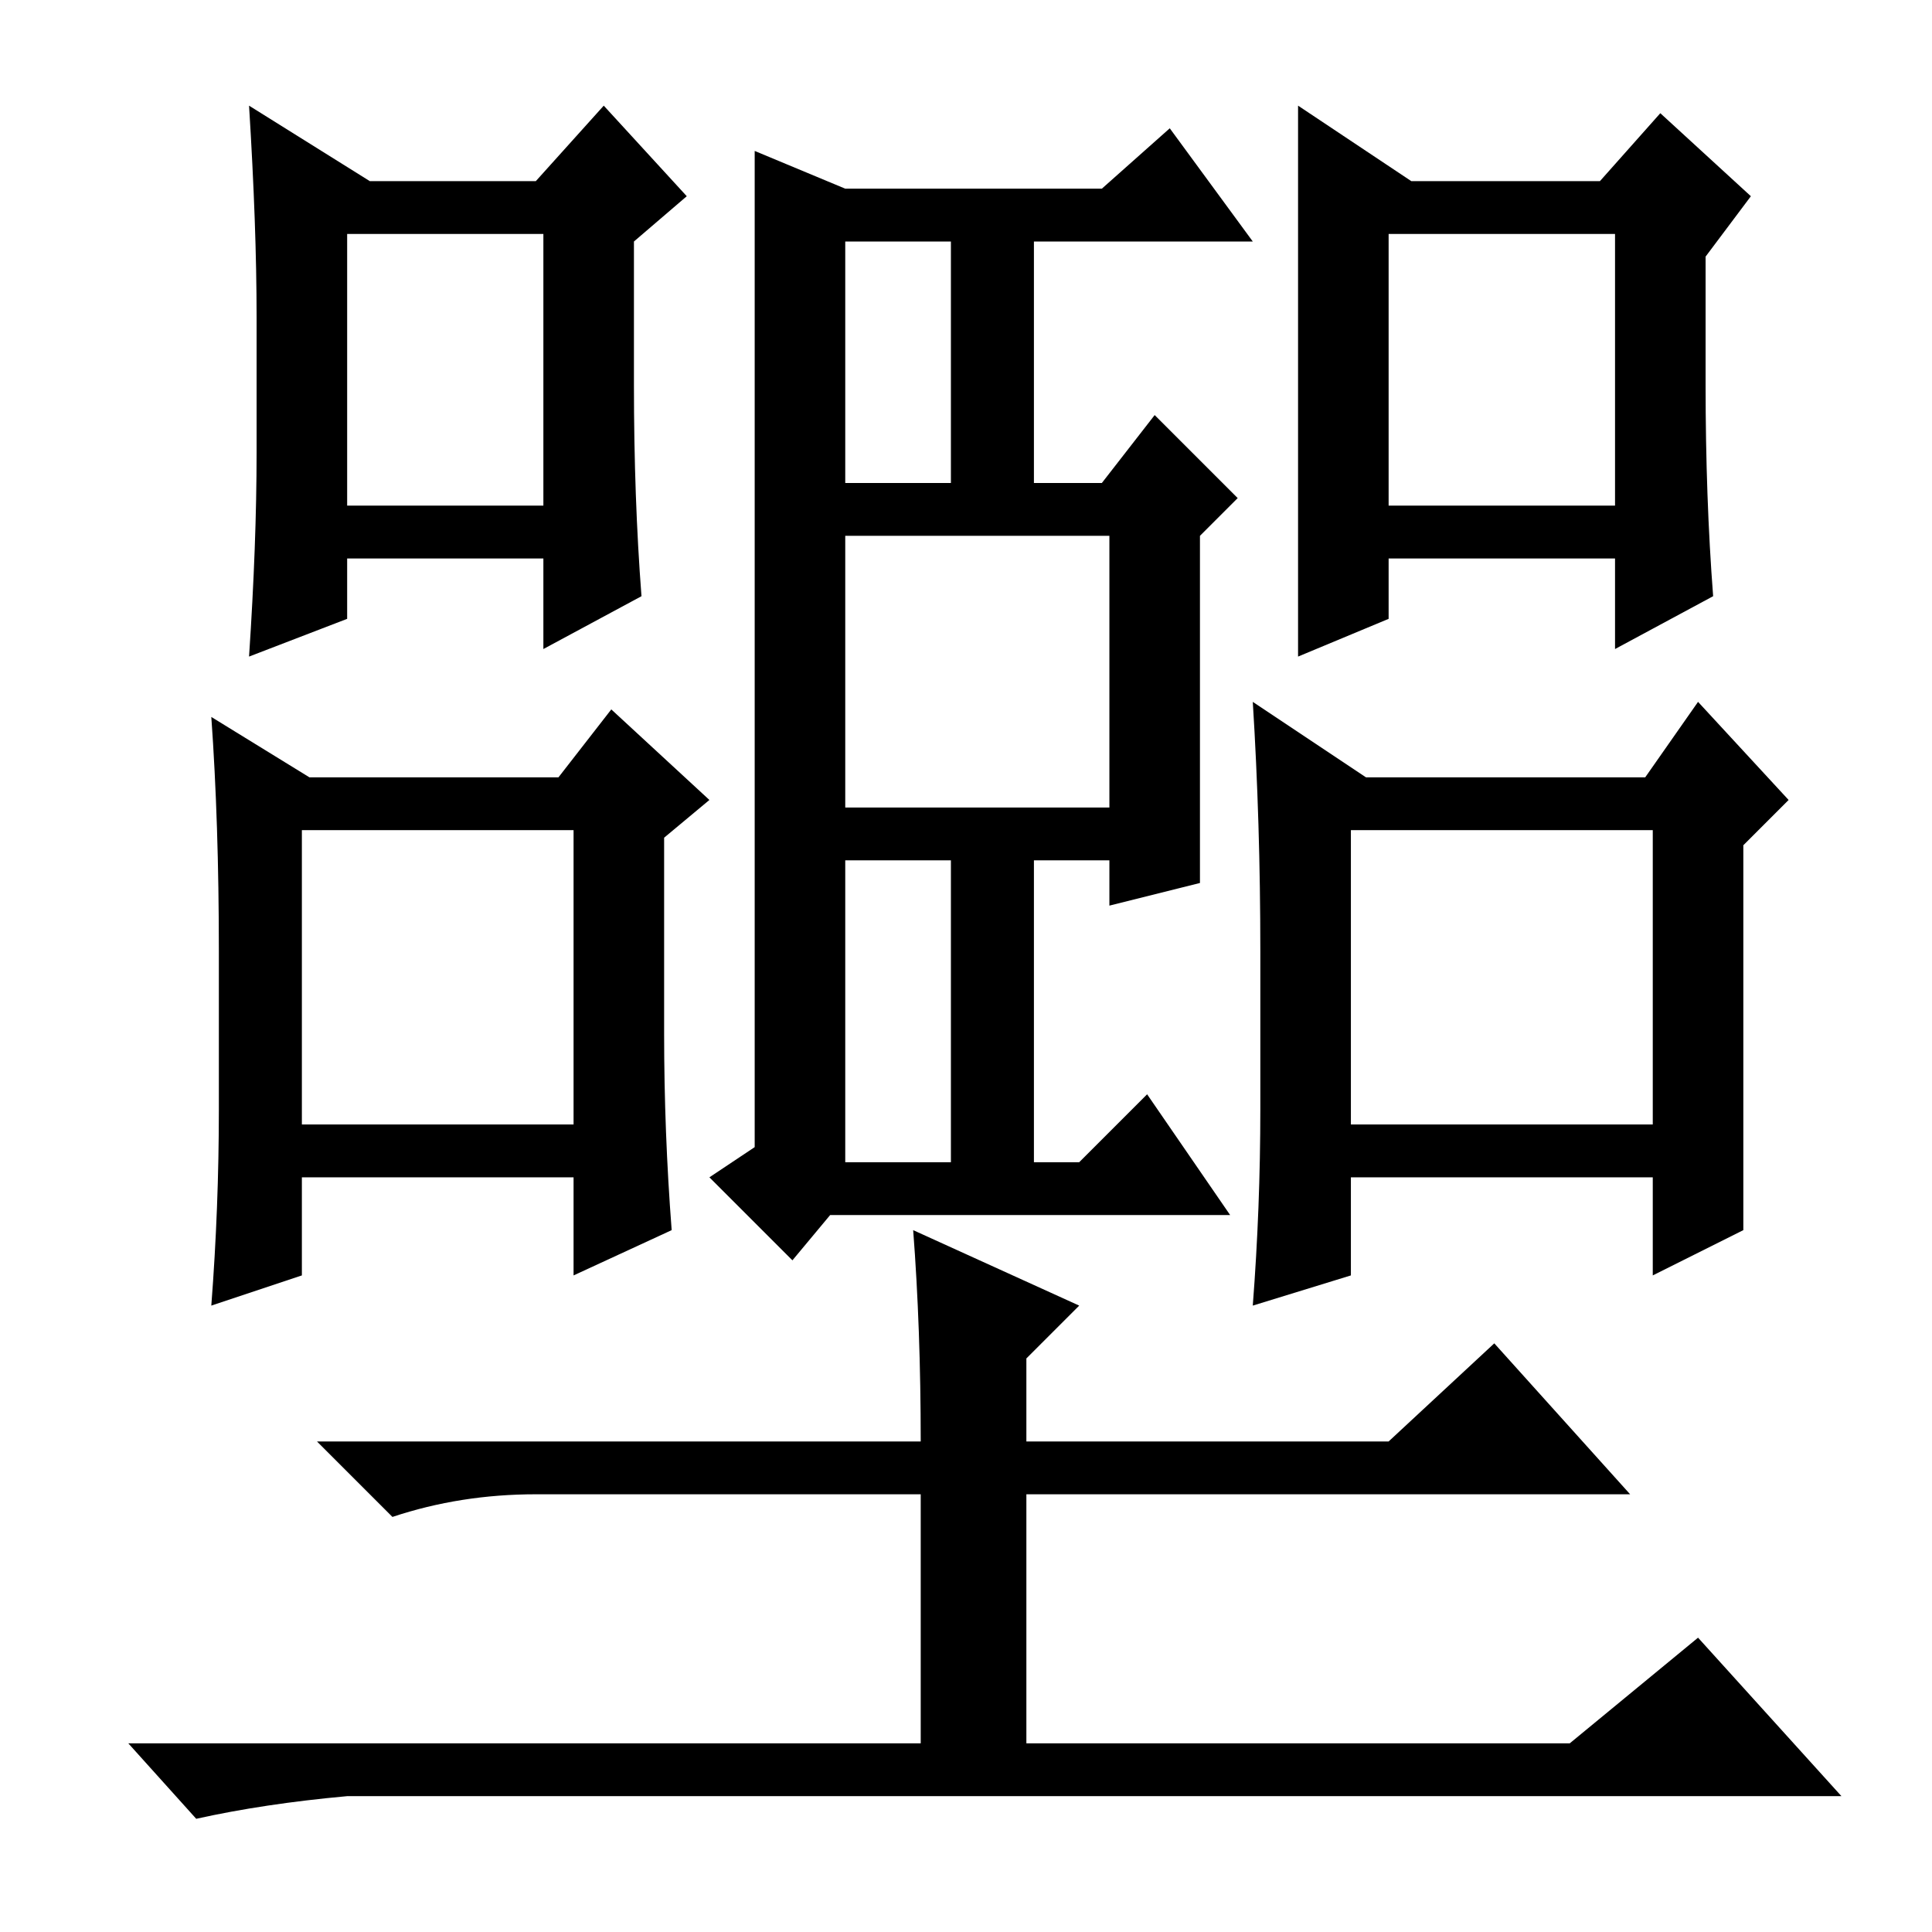 <?xml version="1.0" standalone="no"?>
<!DOCTYPE svg PUBLIC "-//W3C//DTD SVG 1.1//EN" "http://www.w3.org/Graphics/SVG/1.1/DTD/svg11.dtd" >
<svg xmlns="http://www.w3.org/2000/svg" xmlns:xlink="http://www.w3.org/1999/xlink" version="1.1" viewBox="0 -36 256 256">
  <g transform="matrix(1 0 0 -1 0 220)">
   <path fill="currentColor"
d="M84 205q0 -15 1 -28l-13 -7v12h-26v-8l-13 -5q1 15 1 27v18q0 12 -1 28l16 -10h22l9 10l11 -12l-7 -6v-19zM46 225v-36h26v36h-26zM40 146v-39h36v39h-36zM88 145v-26q0 -13 1 -26l-13 -6v13h-36v-13l-12 -4q1 13 1 26v21q0 17 -1 31l13 -8h33l7 9l13 -12zM143 102l9 9
l11 -16h-53l-5 -6l-11 11l6 4v132l12 -5h34l9 8l11 -15h-29v-32h9l7 9l11 -11l-5 -5v-46l-12 -3v6h-10v-40h6zM112 224v-32h14v32h-14zM112 149h35v36h-35v-36zM112 142v-40h14v40h-14zM226 205q0 -15 1 -28l-13 -7v12h-30v-8l-12 -5v27v18v28l15 -10h25l8 9l12 -11l-6 -8
v-17zM184 225v-36h30v36h-30zM179 146v-39h40v39h-40zM231 144v-25v-26l-12 -6v13h-40v-13l-13 -4q1 13 1 26v21q0 17 -1 33l15 -10h37l7 10l12 -13zM121 93l22 -10l-7 -7v-11h48l14 13l18 -20h-80v-33h72l17 14l19 -21h-198q-11 -1 -20 -3l-9 10h105v33h-51q-10 0 -19 -3
l-10 10h80q0 15 -1 28z" />
  </g>

</svg>
